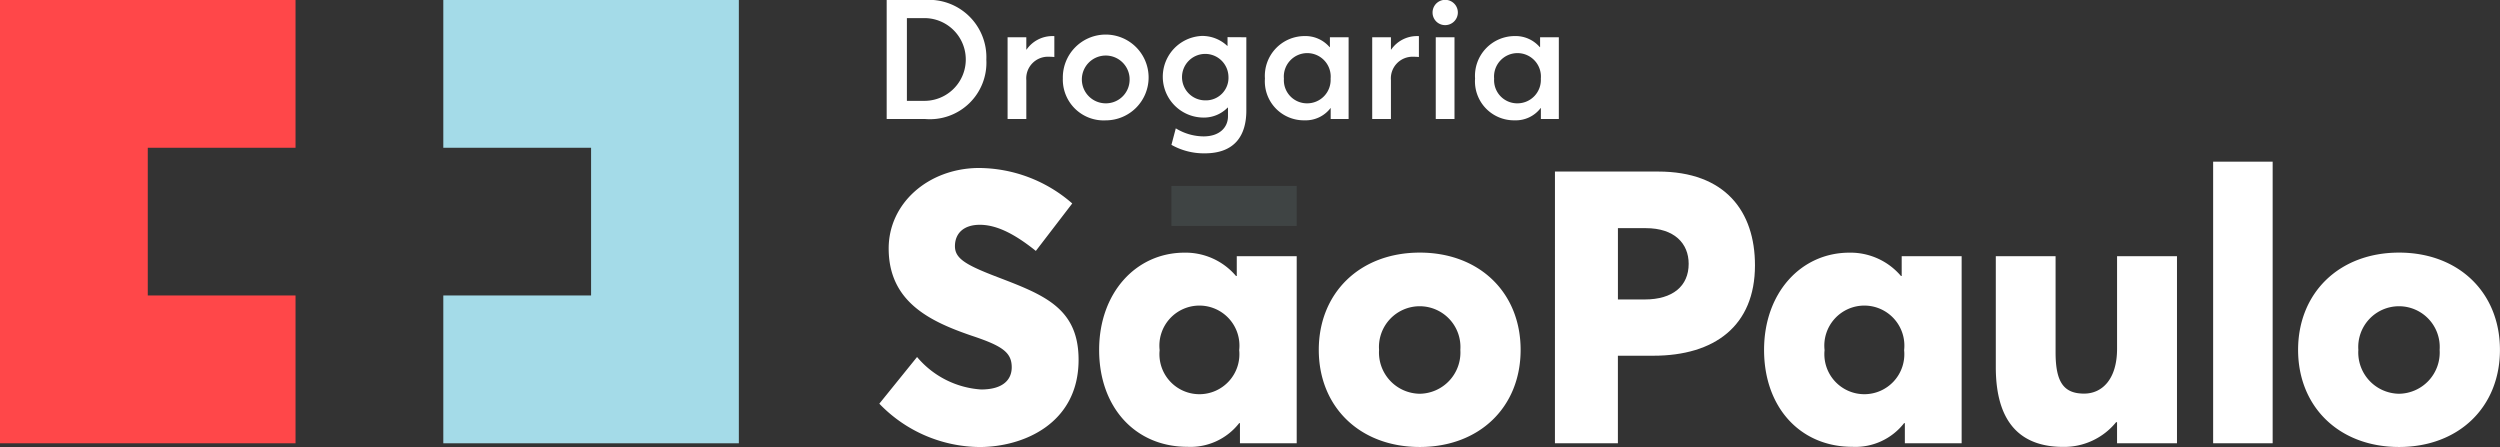 <svg id="Grupo_6840" data-name="Grupo 6840" xmlns="http://www.w3.org/2000/svg" width="172.235" height="30.797" viewBox="0 0 172.235 30.797">
  <rect x="0" y="0" width="172.235" height="30.797" fill="#333333" stroke="none"/>
  <g id="Grupo_6838" data-name="Grupo 6838" transform="translate(61.087 0)">
    <path id="Caminho_2577" data-name="Caminho 2577" d="M220.07,21.79h2.612a3.955,3.955,0,0,1,4.254,4.113,3.892,3.892,0,0,1-4.222,4.086H220.07Zm2.559,6.948a2.849,2.849,0,0,0,.081-5.7h-1.247v5.7Z" transform="translate(-220.07 -21.79)" fill="#fff"/>
    <path id="Caminho_2578" data-name="Caminho 2578" d="M250.731,29.973v1.437c-.147-.012-.3-.018-.388-.018A1.492,1.492,0,0,0,248.8,33.01v2.671h-1.29V30.05h1.29V30.9h.017a2.16,2.16,0,0,1,1.751-.931A1,1,0,0,1,250.731,29.973Z" transform="translate(-239.18 -27.483)" fill="#fff"/>
    <path id="Caminho_2579" data-name="Caminho 2579" d="M260.037,32.879a2.955,2.955,0,1,1,2.957,2.9A2.812,2.812,0,0,1,260.037,32.879Zm4.6,0a1.646,1.646,0,1,0-1.641,1.727A1.633,1.633,0,0,0,264.635,32.879Z" transform="translate(-247.901 -27.487)" fill="#fff"/>
    <path id="Caminho_2580" data-name="Caminho 2580" d="M288.5,30.043v5.05c0,1.705-.784,2.947-2.867,2.947a4.544,4.544,0,0,1-2.293-.585l.3-1.137a3.71,3.71,0,0,0,1.916.554c1.11,0,1.68-.628,1.68-1.385v-.6h-.022a2.289,2.289,0,0,1-1.708.688,2.813,2.813,0,0,1-.068-5.623,2.508,2.508,0,0,1,1.747.684h.02v-.6Zm-2.822,4.347a1.553,1.553,0,0,0,1.59-1.646,1.6,1.6,0,1,0-1.589,1.646Z" transform="translate(-263.722 -27.476)" fill="#fff"/>
    <path id="Caminho_2581" data-name="Caminho 2581" d="M311.645,30.054v5.632H310.41v-.754H310.4a2.154,2.154,0,0,1-1.793.844,2.684,2.684,0,0,1-2.727-2.879,2.742,2.742,0,0,1,2.713-2.925,2.2,2.2,0,0,1,1.741.76h.023v-.677Zm-2.84,4.552a1.614,1.614,0,0,0,1.6-1.7,1.615,1.615,0,1,0-3.217,0,1.591,1.591,0,0,0,1.615,1.7Z" transform="translate(-279.821 -27.487)" fill="#fff"/>
    <path id="Caminho_2582" data-name="Caminho 2582" d="M333.446,29.973v1.437c-.145-.012-.295-.018-.388-.018a1.493,1.493,0,0,0-1.539,1.619v2.671h-1.29V30.05h1.29V30.9h.017a2.159,2.159,0,0,1,1.753-.931A.951.951,0,0,1,333.446,29.973Z" transform="translate(-296.779 -27.483)" fill="#fff"/>
    <path id="Caminho_2583" data-name="Caminho 2583" d="M343.92,22.708a.871.871,0,1,1,.874.856A.862.862,0,0,1,343.92,22.708Zm.22,1.693h1.291v5.632H344.14Z" transform="translate(-306.312 -21.833)" fill="#fff"/>
    <path id="Caminho_2584" data-name="Caminho 2584" d="M359.337,30.054v5.632H358.1v-.754h-.016a2.148,2.148,0,0,1-1.79.844,2.685,2.685,0,0,1-2.728-2.879,2.742,2.742,0,0,1,2.715-2.925,2.2,2.2,0,0,1,1.742.76h.023v-.677Zm-2.84,4.552a1.613,1.613,0,0,0,1.6-1.7,1.615,1.615,0,1,0-3.217,0,1.592,1.592,0,0,0,1.617,1.7Z" transform="translate(-313.03 -27.487)" fill="#fff"/>
  </g>
  <path id="Caminho_2585" data-name="Caminho 2585" d="M39.261,31.97V21.79H18.9V52.33H39.261V42.146H29.081V31.97Z" transform="translate(-18.9 -21.79)" fill="#ff4749"/>
  <path id="Caminho_2586" data-name="Caminho 2586" d="M129.655,21.79H119.475V31.97h10.181V42.146H119.475V52.33h20.361V21.79Z" transform="translate(-88.934 -21.79)" fill="#a4dbe8"/>
  <g id="Grupo_6839" data-name="Grupo 6839" transform="translate(60.58 11.138)">
    <path id="Caminho_2587" data-name="Caminho 2587" d="M225.308,79.131a9.688,9.688,0,0,1-6.908-2.986l2.6-3.216a6.3,6.3,0,0,0,4.413,2.238c1.531,0,2.109-.693,2.109-1.529,0-1.031-.656-1.48-2.792-2.186-2.856-.98-5.686-2.332-5.686-6,0-3.113,2.715-5.493,6.137-5.544a9.826,9.826,0,0,1,6.51,2.443l-2.508,3.27c-1.584-1.274-2.793-1.8-3.862-1.8s-1.7.553-1.711,1.454c-.01.836.672,1.273,2.73,2.071,3.281,1.261,5.788,2.123,5.788,5.775,0,4.414-3.832,6.01-6.819,6.01Z" transform="translate(-218.4 -59.472)" fill="#fff"/>
    <path id="Caminho_2588" data-name="Caminho 2588" d="M281.88,79.351V92.242h-3.91v-1.39h-.052a4.255,4.255,0,0,1-3.578,1.632c-3.549,0-6.071-2.688-6.071-6.675,0-3.937,2.546-6.7,5.88-6.7a4.556,4.556,0,0,1,3.549,1.607h.053V79.351Zm-3.962,6.472a2.758,2.758,0,1,0-5.481,0,2.755,2.755,0,1,0,5.481,0Z" transform="translate(-253.125 -72.84)" fill="#fff"/>
    <path id="Caminho_2589" data-name="Caminho 2589" d="M318.1,85.8c0-3.91,2.816-6.7,6.96-6.7,4.092,0,6.946,2.741,6.946,6.7s-2.855,6.691-6.946,6.691C320.914,92.494,318.1,89.715,318.1,85.8Zm6.96,3.024a2.842,2.842,0,0,0,2.793-3.024,2.807,2.807,0,1,0-5.6,0,2.842,2.842,0,0,0,2.8,3.024Z" transform="translate(-287.824 -72.835)" fill="#fff"/>
    <path id="Caminho_2590" data-name="Caminho 2590" d="M371.687,60.712H378.8c4.618,0,6.667,2.742,6.667,6.459,0,4.17-2.779,6.229-7,6.229h-2.444v6.033h-4.337Zm6.188,8.812c1.931,0,3.024-.924,3.024-2.456,0-1.4-.977-2.457-2.957-2.457h-1.917v4.913Z" transform="translate(-325.14 -60.031)" fill="#fff"/>
    <path id="Caminho_2591" data-name="Caminho 2591" d="M432.742,79.351V92.242H428.83v-1.39h-.051a4.253,4.253,0,0,1-3.577,1.632c-3.55,0-6.071-2.688-6.071-6.675,0-3.937,2.547-6.7,5.879-6.7a4.562,4.562,0,0,1,3.552,1.607h.05V79.351Zm-3.962,6.472a2.758,2.758,0,1,0-5.481,0,2.755,2.755,0,1,0,5.481,0Z" transform="translate(-358.177 -72.84)" fill="#fff"/>
    <path id="Caminho_2592" data-name="Caminho 2592" d="M484.2,79.911V92.8h-4.129V91.35h-.067a4.614,4.614,0,0,1-3.639,1.7c-2.7,0-4.647-1.414-4.647-5.492V79.911h4.118v6.624c0,2.085.581,2.844,1.967,2.844,1.239,0,2.269-.989,2.269-3.088v-6.38Z" transform="translate(-394.799 -73.4)" fill="#fff"/>
    <path id="Caminho_2593" data-name="Caminho 2593" d="M521.018,58.469h4.1v19.4h-4.1Z" transform="translate(-429.126 -58.469)" fill="#fff"/>
    <path id="Caminho_2594" data-name="Caminho 2594" d="M540.3,85.8c0-3.91,2.816-6.7,6.959-6.7,4.091,0,6.947,2.741,6.947,6.7s-2.856,6.691-6.947,6.691C543.119,92.494,540.3,89.715,540.3,85.8Zm6.959,3.024a2.84,2.84,0,0,0,2.792-3.024,2.807,2.807,0,1,0-5.6,0,2.843,2.843,0,0,0,2.806,3.024Z" transform="translate(-442.555 -72.835)" fill="#fff"/>
  </g>
  <rect id="Retângulo_3495" data-name="Retângulo 3495" width="8.632" height="2.755" transform="translate(80.703 12.81)" fill="#3f4444"/>
</svg>

